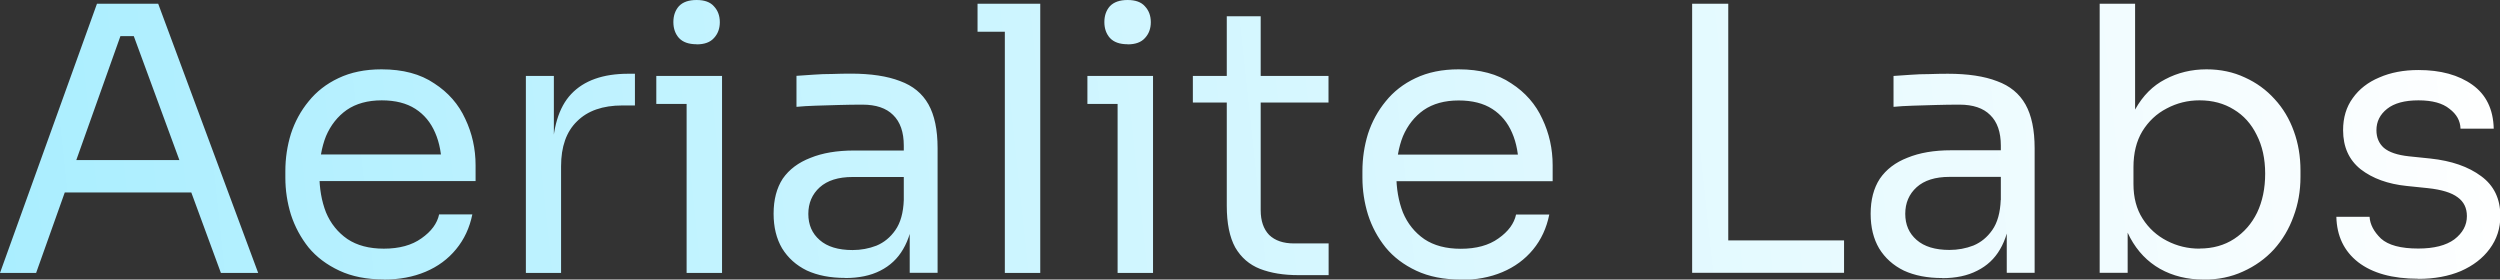 <?xml version="1.0" encoding="UTF-8" standalone="no"?>
<!-- Created with Inkscape (http://www.inkscape.org/) -->

<svg
   width="21.526mm"
   height="2.407mm"
   viewBox="0 0 21.526 2.407"
   version="1.1"
   id="svg1"
   inkscape:version="1.4.2 (ebf0e94, 2025-05-08)"
   sodipodi:docname="aerialitelabs.svg"
   xmlns:inkscape="http://www.inkscape.org/namespaces/inkscape"
   xmlns:sodipodi="http://sodipodi.sourceforge.net/DTD/sodipodi-0.dtd"
   xmlns:xlink="http://www.w3.org/1999/xlink"
   xmlns="http://www.w3.org/2000/svg"
   xmlns:svg="http://www.w3.org/2000/svg">
  <rect x="0" y="0" width="21.526" height="2.407" fill="#333333" stroke="none"/>
  <sodipodi:namedview
     id="namedview1"
     pagecolor="#505050"
     bordercolor="#eeeeee"
     borderopacity="1"
     inkscape:showpageshadow="0"
     inkscape:pageopacity="0"
     inkscape:pagecheckerboard="0"
     inkscape:deskcolor="#505050"
     inkscape:document-units="mm"
     inkscape:zoom="11.970271"
     inkscape:cx="40.558815"
     inkscape:cy="0.79363284"
     inkscape:window-width="1920"
     inkscape:window-height="1080"
     inkscape:window-x="0"
     inkscape:window-y="0"
     inkscape:window-maximized="1"
     inkscape:current-layer="svg1" />
  <defs
     id="defs1">
    <linearGradient
       id="linearGradient5"
       inkscape:collect="always">
      <stop
         style="stop-color:#ffffff;stop-opacity:1;"
         offset="0"
         id="stop5" />
      <stop
         style="stop-color:#aaeeff;stop-opacity:1;"
         offset="1"
         id="stop6" />
    </linearGradient>
    <linearGradient
       inkscape:collect="always"
       xlink:href="#linearGradient5"
       id="linearGradient6"
       x1="21.551"
       y1="0.066"
       x2="0.022"
       y2="2.365"
       gradientUnits="userSpaceOnUse" />
  </defs>
  <path
     d="M 0,2.35 0.835,0.032 H 1.362 L 2.223,2.35 H 1.902 L 1.124,0.235 1.276,0.311 H 0.902 L 1.064,0.235 0.311,2.35 Z M 0.498,1.657 0.603,1.378 h 1 l 0.105,0.279 z m 2.807,0.749 q -0.222,0 -0.384,-0.076 Q 2.759,2.254 2.657,2.131 2.556,2.004 2.505,1.848 2.457,1.692 2.457,1.53 v -0.057 q 0,-0.165 0.048,-0.321 0.051,-0.156 0.152,-0.279 0.102,-0.127 0.257,-0.2 0.159,-0.076 0.371,-0.076 0.276,0 0.454,0.121 0.181,0.117 0.267,0.305 0.089,0.187 0.089,0.4 V 1.559 H 2.591 v -0.229 h 1.283 L 3.804,1.454 q 0,-0.181 -0.057,-0.311 -0.057,-0.133 -0.171,-0.206 -0.114,-0.073 -0.289,-0.073 -0.181,0 -0.302,0.083 -0.117,0.083 -0.178,0.225 -0.057,0.143 -0.057,0.33 0,0.181 0.057,0.327 0.06,0.143 0.184,0.229 0.124,0.083 0.314,0.083 0.2,0 0.324,-0.089 0.127,-0.089 0.152,-0.206 H 4.067 Q 4.032,2.019 3.927,2.146 3.823,2.273 3.664,2.34 3.505,2.407 3.305,2.407 Z M 4.528,2.35 V 0.654 h 0.241 v 0.699 h -0.013 q 0,-0.371 0.162,-0.543 0.165,-0.175 0.492,-0.175 h 0.057 V 0.908 H 5.359 q -0.254,0 -0.391,0.137 -0.137,0.133 -0.137,0.387 v 0.918 z m 1.384,0 V 0.654 h 0.305 V 2.35 Z M 5.651,0.895 V 0.654 H 6.217 V 0.895 Z M 5.998,0.381 q -0.102,0 -0.152,-0.054 -0.048,-0.054 -0.048,-0.137 0,-0.083 0.048,-0.137 Q 5.896,0 5.998,0 q 0.102,0 0.149,0.054 0.051,0.054 0.051,0.137 0,0.083 -0.051,0.137 -0.048,0.054 -0.149,0.054 z m 1.835,1.968 v -0.508 H 7.782 V 1.254 q 0,-0.175 -0.092,-0.264 -0.089,-0.089 -0.264,-0.089 -0.098,0 -0.203,0.003 -0.105,0.003 -0.2,0.006 -0.095,0.003 -0.165,0.01 v -0.267 q 0.07,-0.006 0.146,-0.01 0.079,-0.006 0.162,-0.006 0.083,-0.003 0.159,-0.003 0.26,0 0.425,0.064 0.165,0.06 0.244,0.2 0.079,0.14 0.079,0.378 v 1.073 z m -0.556,0.044 q -0.191,0 -0.33,-0.064 -0.137,-0.067 -0.213,-0.191 -0.073,-0.124 -0.073,-0.298 0,-0.181 0.079,-0.302 Q 6.823,1.419 6.979,1.359 7.134,1.296 7.353,1.296 H 7.814 V 1.524 H 7.341 q -0.184,0 -0.283,0.089 -0.098,0.089 -0.098,0.229 0,0.14 0.098,0.225 0.098,0.086 0.283,0.086 0.108,0 0.206,-0.038 0.098,-0.041 0.162,-0.133 0.067,-0.095 0.073,-0.26 l 0.083,0.121 Q 7.849,2.023 7.776,2.146 7.706,2.267 7.579,2.331 7.455,2.394 7.277,2.394 Z M 8.652,2.35 V 0.032 h 0.305 V 2.35 Z M 8.417,0.273 V 0.032 H 8.957 V 0.273 Z M 9.623,2.35 V 0.654 H 9.928 V 2.35 Z M 9.363,0.895 V 0.654 H 9.928 V 0.895 Z M 9.709,0.381 q -0.102,0 -0.152,-0.054 -0.048,-0.054 -0.048,-0.137 0,-0.083 0.048,-0.137 Q 9.608,0 9.709,0 q 0.102,0 0.149,0.054 0.051,0.054 0.051,0.137 0,0.083 -0.051,0.137 -0.048,0.054 -0.149,0.054 z m 1.47,1.988 q -0.191,0 -0.33,-0.054 -0.137,-0.054 -0.213,-0.184 -0.073,-0.133 -0.073,-0.359 V 0.14 h 0.292 v 1.67 q 0,0.137 0.073,0.213 0.076,0.073 0.213,0.073 H 11.44 V 2.369 Z M 10.271,0.883 V 0.654 h 1.168 v 0.229 z m 2.308,1.524 q -0.222,0 -0.384,-0.076 -0.162,-0.076 -0.264,-0.2 -0.102,-0.127 -0.152,-0.283 -0.048,-0.156 -0.048,-0.318 V 1.473 q 0,-0.165 0.048,-0.321 0.051,-0.156 0.152,-0.279 0.102,-0.127 0.257,-0.2 0.159,-0.076 0.371,-0.076 0.276,0 0.454,0.121 0.181,0.117 0.267,0.305 0.089,0.187 0.089,0.4 v 0.137 h -1.505 v -0.229 h 1.283 l -0.07,0.124 q 0,-0.181 -0.057,-0.311 -0.057,-0.133 -0.171,-0.206 -0.114,-0.073 -0.289,-0.073 -0.181,0 -0.302,0.083 -0.117,0.083 -0.178,0.225 -0.057,0.143 -0.057,0.33 0,0.181 0.057,0.327 0.06,0.143 0.184,0.229 0.124,0.083 0.314,0.083 0.2,0 0.324,-0.089 0.127,-0.089 0.152,-0.206 h 0.286 q -0.035,0.175 -0.14,0.302 -0.105,0.127 -0.264,0.194 -0.159,0.067 -0.359,0.067 z M 14.57,2.349 V 0.032 h 0.311 V 2.349 Z m 0.248,0 V 2.07 h 1.06 v 0.279 z m 2.461,0 v -0.508 h -0.051 V 1.254 q 0,-0.175 -0.092,-0.264 -0.089,-0.089 -0.264,-0.089 -0.098,0 -0.203,0.003 -0.105,0.003 -0.2,0.006 -0.095,0.003 -0.165,0.01 V 0.654 q 0.07,-0.006 0.146,-0.01 0.079,-0.006 0.162,-0.006 0.083,-0.003 0.159,-0.003 0.26,0 0.425,0.064 0.165,0.06 0.244,0.2 0.079,0.14 0.079,0.378 V 2.349 Z M 16.723,2.394 q -0.191,0 -0.33,-0.064 -0.137,-0.067 -0.213,-0.191 -0.073,-0.124 -0.073,-0.298 0,-0.181 0.079,-0.302 0.083,-0.121 0.238,-0.181 0.156,-0.064 0.375,-0.064 h 0.46 v 0.229 h -0.473 q -0.184,0 -0.283,0.089 -0.098,0.089 -0.098,0.229 0,0.14 0.098,0.225 0.098,0.086 0.283,0.086 0.108,0 0.206,-0.038 0.098,-0.041 0.162,-0.133 0.067,-0.095 0.073,-0.26 l 0.083,0.121 q -0.016,0.181 -0.089,0.305 -0.07,0.121 -0.197,0.184 -0.124,0.064 -0.302,0.064 z m 2.251,0.013 Q 18.764,2.407 18.599,2.315 18.437,2.223 18.342,2.048 18.247,1.87 18.237,1.622 h 0.083 v 0.727 h -0.241 V 0.032 h 0.305 V 1.159 L 18.275,1.391 q 0.013,-0.276 0.111,-0.451 0.098,-0.175 0.257,-0.257 0.162,-0.086 0.356,-0.086 0.181,0 0.33,0.07 0.149,0.067 0.257,0.187 0.108,0.117 0.165,0.276 0.057,0.156 0.057,0.337 v 0.057 q 0,0.181 -0.06,0.34 -0.057,0.159 -0.168,0.283 -0.111,0.121 -0.267,0.191 -0.152,0.07 -0.34,0.07 z M 18.939,2.14 q 0.171,0 0.298,-0.083 0.127,-0.083 0.197,-0.225 0.07,-0.146 0.07,-0.337 0,-0.191 -0.073,-0.333 -0.07,-0.143 -0.197,-0.219 -0.127,-0.079 -0.295,-0.079 -0.152,0 -0.283,0.07 -0.13,0.067 -0.21,0.197 -0.076,0.127 -0.076,0.308 v 0.146 q 0,0.175 0.079,0.298 0.079,0.124 0.21,0.191 0.13,0.067 0.279,0.067 z m 1.883,0.26 q -0.333,0 -0.518,-0.143 Q 20.123,2.115 20.117,1.867 h 0.286 q 0.006,0.098 0.098,0.187 0.095,0.086 0.321,0.086 0.203,0 0.311,-0.079 0.108,-0.083 0.108,-0.2 0,-0.105 -0.079,-0.162 -0.079,-0.06 -0.257,-0.079 l -0.184,-0.019 q -0.241,-0.025 -0.394,-0.143 -0.152,-0.121 -0.152,-0.337 0,-0.162 0.083,-0.276 0.083,-0.117 0.229,-0.178 0.146,-0.064 0.337,-0.064 0.286,0 0.464,0.127 0.178,0.127 0.184,0.378 h -0.286 q -0.003,-0.102 -0.095,-0.171 -0.089,-0.073 -0.267,-0.073 -0.178,0 -0.27,0.073 -0.092,0.073 -0.092,0.184 0,0.095 0.064,0.152 0.067,0.057 0.216,0.073 l 0.184,0.019 q 0.273,0.029 0.438,0.152 0.165,0.121 0.165,0.343 0,0.159 -0.092,0.283 -0.089,0.121 -0.248,0.191 -0.159,0.067 -0.365,0.067 z"
     id="text2"
     style="font-size:3.175px;font-family:Sora;-inkscape-font-specification:Sora;fill:url(#linearGradient6);stroke-width:0.265;fill-opacity:1"
     aria-label="Aerialite Labs" />
</svg>
